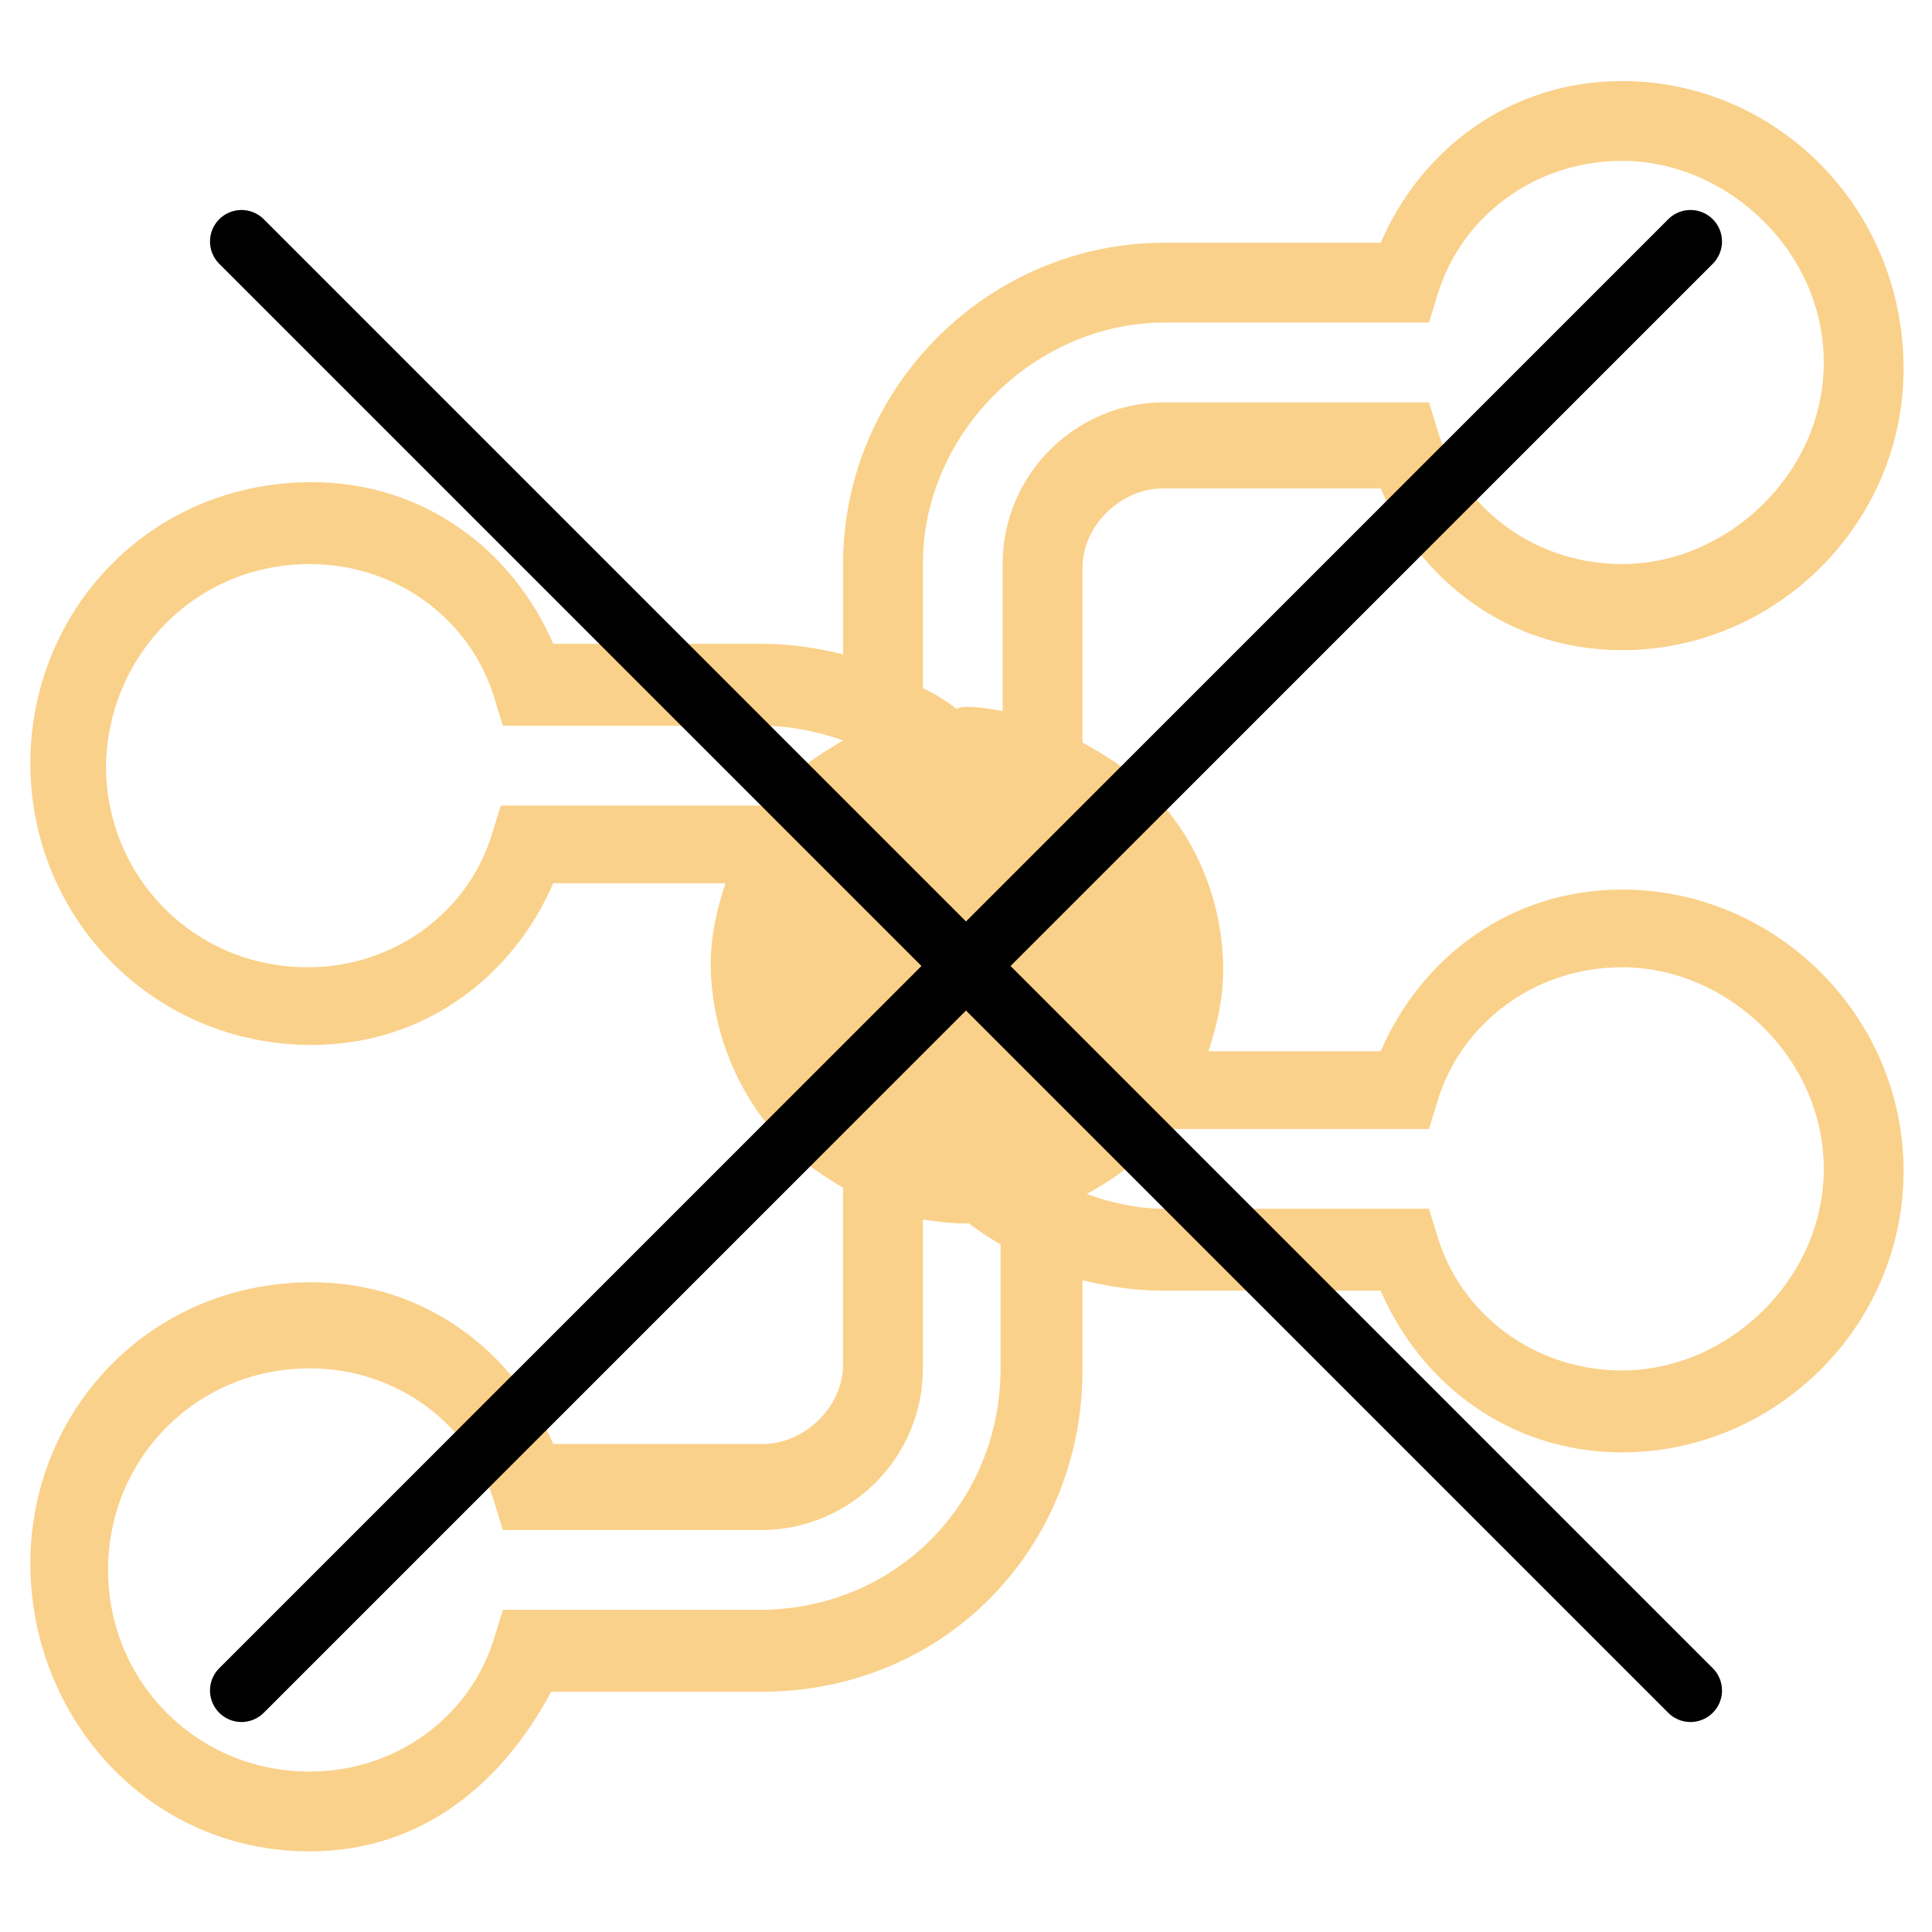 <?xml version="1.0" encoding="utf-8"?>
<!-- Generator: Adobe Illustrator 23.0.3, SVG Export Plug-In . SVG Version: 6.00 Build 0)  -->
<svg version="1.1"
	 id="svg2" xmlns:cc="http://creativecommons.org/ns#" xmlns:dc="http://purl.org/dc/elements/1.1/" xmlns:rdf="http://www.w3.org/1999/02/22-rdf-syntax-ns#" xmlns:svg="http://www.w3.org/2000/svg"
	 xmlns="http://www.w3.org/2000/svg" xmlns:xlink="http://www.w3.org/1999/xlink" x="0px" y="0px" viewBox="0 0 92 92"
	 style="enable-background:new 0 0 92 92;" xml:space="preserve">
<style type="text/css">
	.st0{fill:#F6A416;fill-opacity:0.5;}
	.st1{fill:#F6A416;stroke:#000000;stroke-width:3;stroke-linecap:round;}
</style>
<g id="g4142" transform="matrix(0,-1,-1,0,23.96,24)">
	<g id="g4210" transform="matrix(-1,0,0,1,59.86,-106.6)">
		<g id="g4289" transform="matrix(-1,0,0,1,-16.98,0.814)">
			<g id="g4291">
				<path id="path4293" class="st0" d="M-56.7,52.5c0,5.4-3.3,9.6-7.7,11.5v10.3c0,8.4-6.9,15.3-15.3,15.3h-4.3
					c0.3,1.2,0.5,2.5,0.5,3.8v10c4.4,1.9,7.7,6.1,7.7,11.5c0,7.7-6.1,13.4-13.4,13.4c-7.3,0-13.4-5.8-13.4-13.4
					c0-5.4,3.3-9.6,7.7-11.5v-8.2c-1.2,0.4-2.5,0.7-3.8,0.7c-3.2,0-6.4-1.3-8.7-3.6c-0.8-0.8-1.4-1.7-2-2.7h-8.4
					c-2.1,0-3.8,1.9-3.8,3.8v10c4.4,1.9,7.7,6.1,7.7,11.5c0,7.7-6.1,13.4-13.4,13.4S-141,122.7-141,115c0-5.4,3.3-9.2,7.6-11.5v-10
					c0-8.8,6.9-15.3,15.3-15.3h4.3c-0.3-1.2-0.5-2.5-0.5-3.8V64c-4.4-1.9-7.7-6.1-7.7-11.5c0-7.3,6-13.4,13.4-13.4
					c7.4,0,13.4,6.1,13.4,13.4c0,5.4-3.3,9.6-7.7,11.5v8.2c1.2-0.4,2.5-0.7,3.9-0.7c3.2,0,6.4,1.3,8.6,3.6c0.9,0.9,1.6,2,2.2,3.1
					h8.3c2.1,0,3.8-1.9,3.8-3.8V64c-4.4-1.9-7.7-6.1-7.7-11.5c0-7.3,6-13.4,13.4-13.4C-62.7,39.1-56.7,45.2-56.7,52.5z M-60.5,52.5
					c0-5-4.3-9.6-9.6-9.6c-5.3,0-9.6,4.6-9.6,9.6c0,4.2,2.7,7.7,6.4,8.8l1.3,0.4v12.6c0,4.2-3.4,7.7-7.7,7.7h-7
					c0.1,0.6,0.2,1.1,0.2,1.7c0,0.2,0,0.3-0.1,0.5c0.4,0.5,0.7,1,1,1.6h5.9c6.3,0,11.5-5.4,11.5-11.5V61.7l1.3-0.4
					C-63.2,60.2-60.5,56.7-60.5,52.5z M-79.7,115c0-4.2-2.7-7.7-6.4-8.8l-1.3-0.4V93.5c0-1.4-0.3-2.8-0.7-3.9c-0.6,1-1.2,2-2.1,2.8
					c-0.3,0.3-0.7,0.6-1,0.9c0,0.1,0,0.2,0,0.3v12.3l-1.3,0.4c-3.7,1.1-6.4,4.6-6.4,8.8c0,5.4,4.3,9.6,9.6,9.6
					C-84,124.6-79.7,120.4-79.7,115z M-98.9,52.5c0-5-4.3-9.6-9.6-9.6c-5.3,0-9.6,4.6-9.6,9.6c0,4.2,2.7,7.7,6.4,8.8l1.3,0.4v12.6
					c0,1.3,0.3,2.6,0.7,3.7c0.6-1.1,1.3-2.1,2.2-3c0.3-0.3,0.6-0.5,0.9-0.8V61.7l1.3-0.4C-101.6,60.2-98.9,56.7-98.9,52.5z
					 M-110.9,85.9c-0.1-0.7-0.2-1.4-0.2-2.1c0-0.1,0-0.1,0-0.2c-0.4-0.5-0.7-1-1-1.5h-5.9c-6.4,0-11.5,5-11.5,11.5v10.7v1.5
					l-1.3,0.4c-3.7,1.1-6.4,4.6-6.4,8.8c0,5.4,4.3,9.6,9.6,9.6s9.6-4.2,9.6-9.6c0-4.2-2.7-7.7-6.4-8.8l-1.3-0.4V93.5
					c0-4.2,3.4-7.7,7.7-7.7H-110.9z"/>
			</g>
		</g>
	</g>
</g>
<path class="st1" d="M11.5,11.5l69,69"/>
<path class="st1" d="M80.5,11.5l-69,69"/>
</svg>
